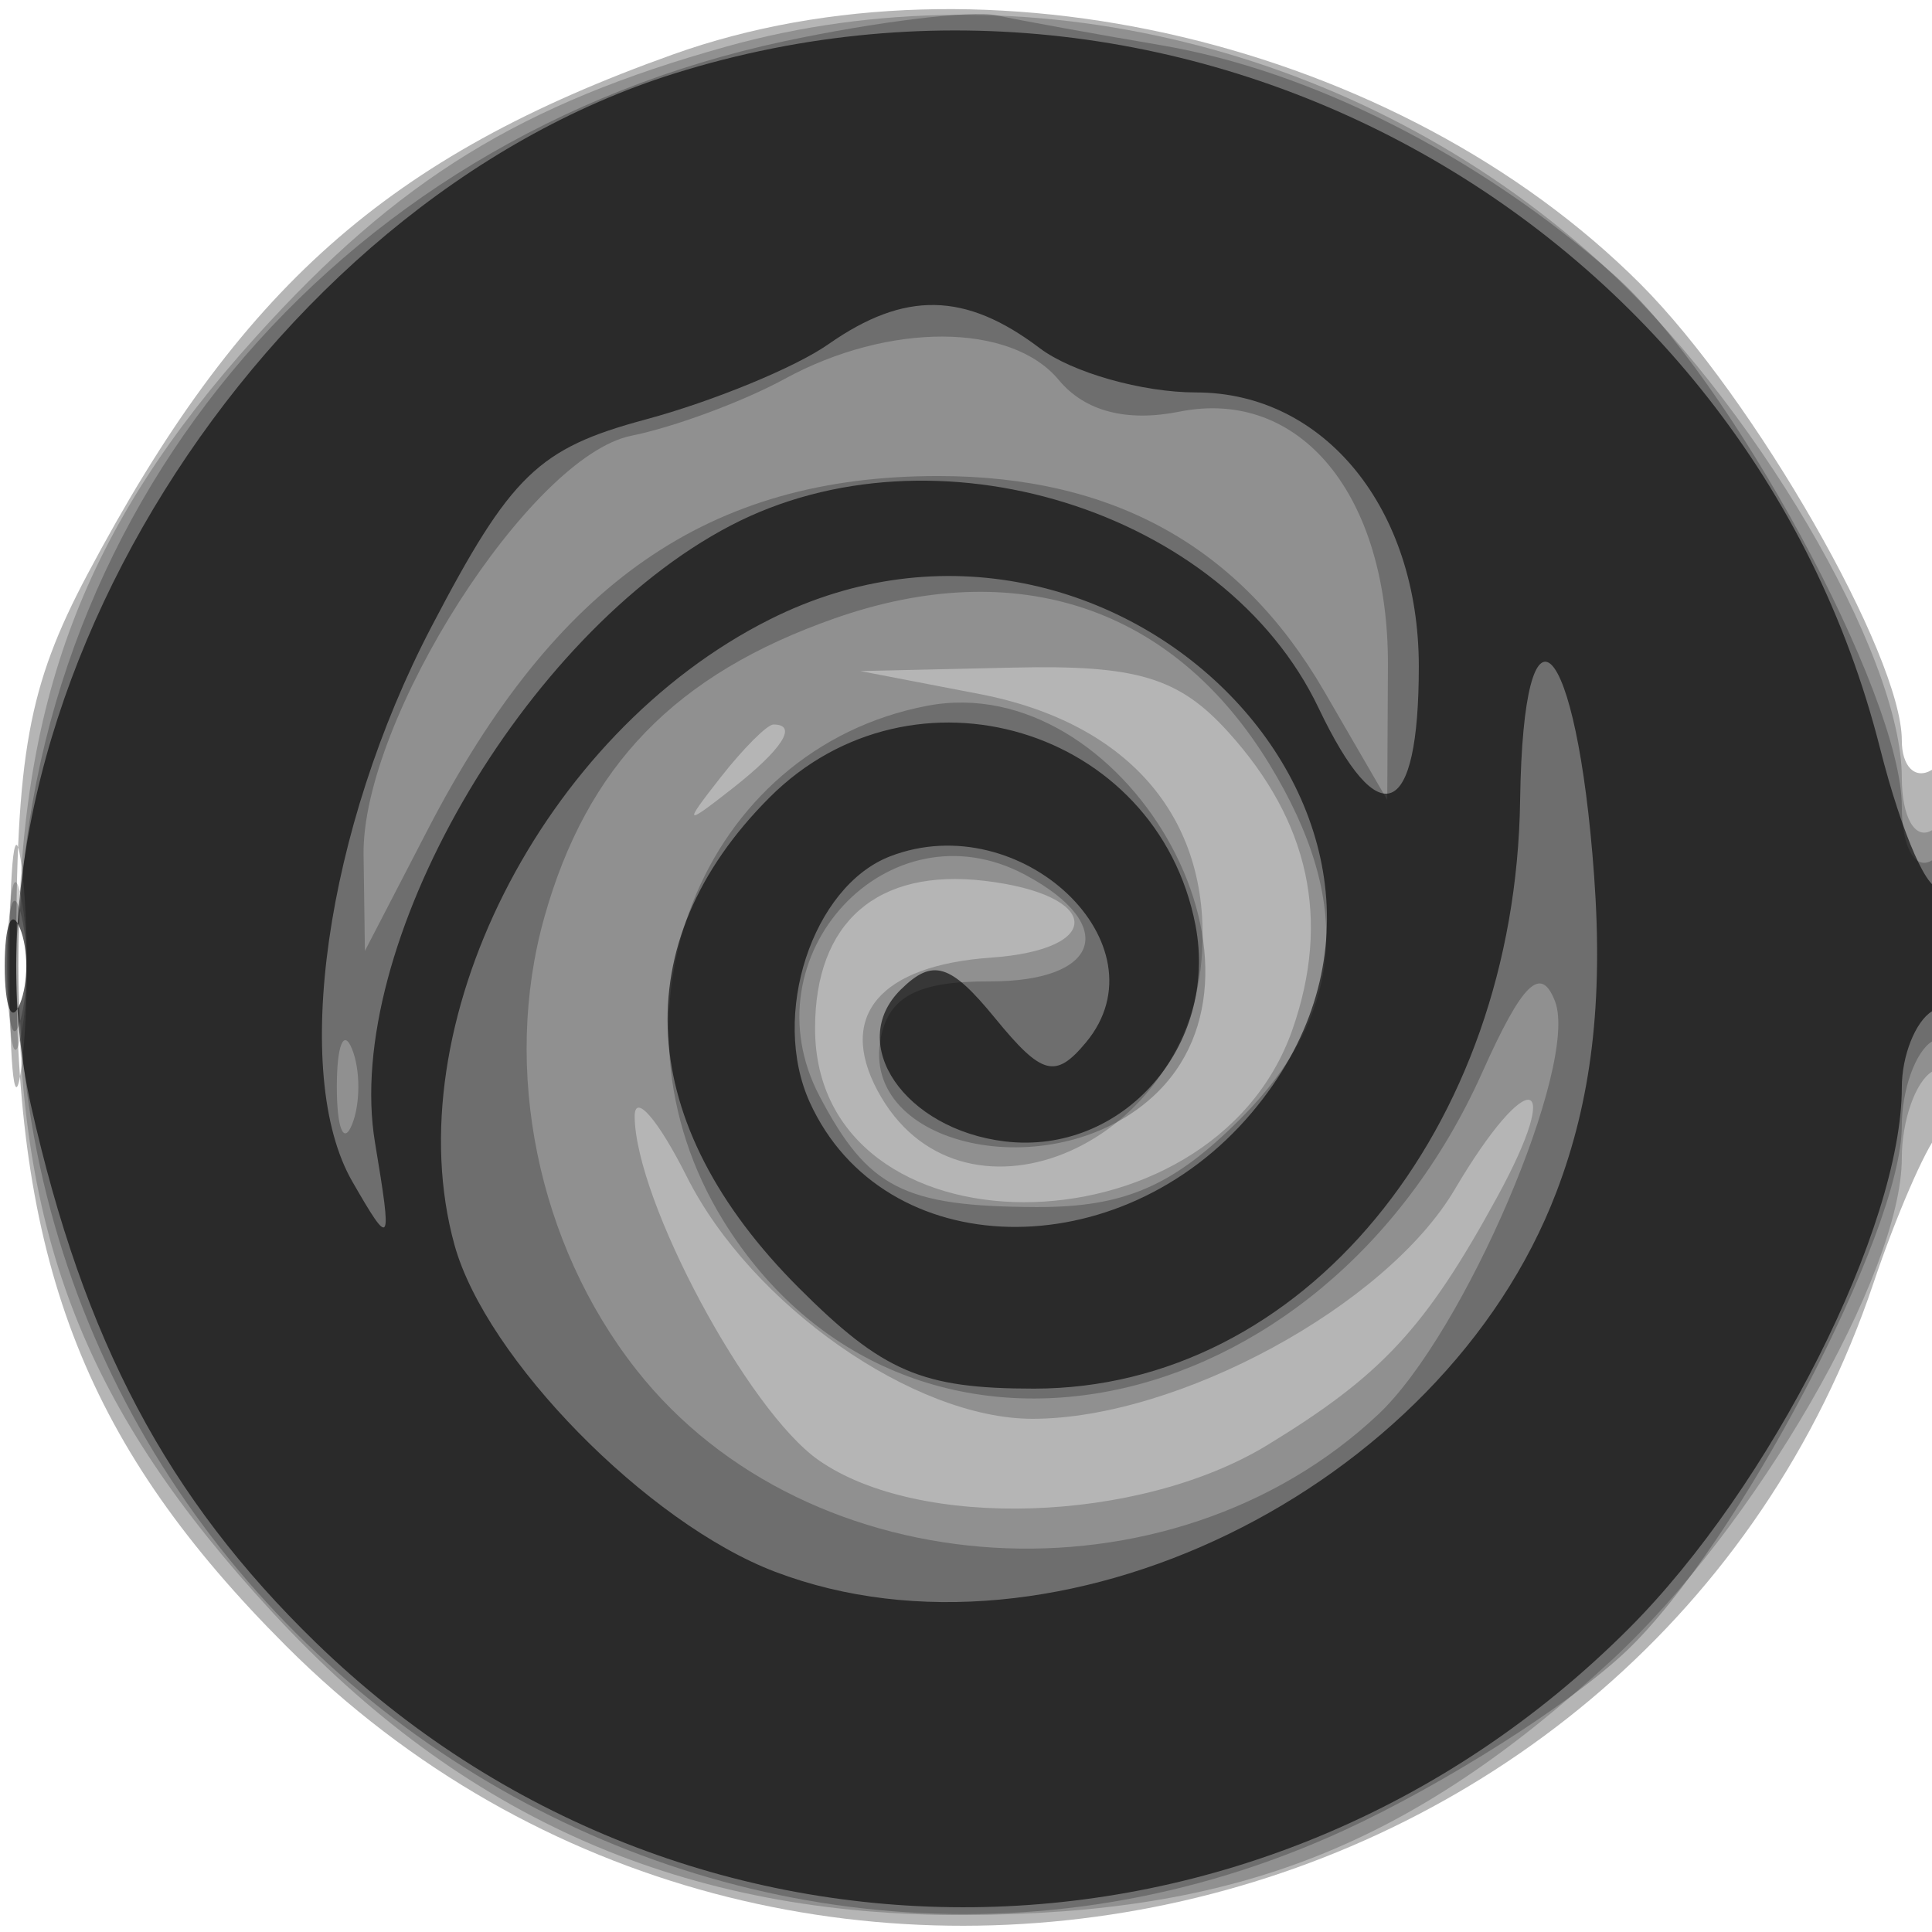 <svg xmlns="http://www.w3.org/2000/svg" width="64" height="64" version="1.1" fill="#000000"><path fill-opacity=".29" d="M 22.300 1.801 C 12.819 5.189, 7.936 9.524, 2.894 19.031 C 0.933 22.729, 0.526 24.966, 0.537 32 C 0.551 42.008, 2.915 47.963, 9.476 54.524 C 26.013 71.061, 54.657 64.511, 62.063 42.500 C 62.803 40.300, 63.766 38.072, 64.204 37.550 C 65.396 36.127, 65.203 24.756, 64 25.500 C 63.450 25.840, 63 25.402, 63 24.526 C 63 21.712, 58.111 13.178, 54.337 9.403 C 46.332 1.399, 32.567 -1.868, 22.300 1.801 M 0.320 32 C 0.320 35.575, 0.502 37.038, 0.723 35.250 C 0.945 33.462, 0.945 30.538, 0.723 28.750 C 0.502 26.962, 0.320 28.425, 0.320 32" stroke="none" fill="#000000" fill-rule="evenodd"/><path fill-opacity=".205" d="M 24.081 1.537 C 17.255 3.437, 13.186 5.944, 8.484 11.149 C 2.763 17.482, 0.599 23.205, 0.599 32 C 0.599 41.020, 2.829 46.690, 9.019 53.405 C 15.342 60.264, 22.711 63.482, 31.994 63.437 C 41.012 63.394, 46.719 61.143, 53.378 55.006 C 58.118 50.637, 63 42.192, 63 38.363 C 63 37.128, 63.450 35.840, 64 35.500 C 64.550 35.160, 65 33.082, 65 30.882 C 65 28.470, 64.603 27.127, 64 27.500 C 63.441 27.845, 63 27.076, 63 25.755 C 63 21.652, 58.029 13.211, 52.892 8.593 C 45.033 1.527, 33.907 -1.198, 24.081 1.537 M 32.438 22.988 C 37.487 23.960, 40.198 27.214, 39.800 31.823 C 39.256 38.127, 31.750 41.138, 29.069 36.128 C 27.740 33.645, 29.158 31.982, 32.823 31.723 C 36.624 31.456, 36.473 29.633, 32.612 29.178 C 29.055 28.758, 27 30.548, 27 34.066 C 27 41.725, 40.148 41.753, 42.816 34.099 C 44.080 30.472, 43.378 27.222, 40.688 24.250 C 39.050 22.440, 37.658 22.022, 33.576 22.115 L 28.500 22.230 32.438 22.988 M 23.872 25.750 C 22.629 27.336, 22.664 27.371, 24.250 26.128 C 25.916 24.821, 26.445 24, 25.622 24 C 25.415 24, 24.627 24.788, 23.872 25.750 M 0.272 32 C 0.272 34.475, 0.467 35.487, 0.706 34.250 C 0.944 33.013, 0.944 30.988, 0.706 29.750 C 0.467 28.512, 0.272 29.525, 0.272 32 M 21.024 37 C 21.062 39.801, 24.773 46.728, 27.114 48.367 C 30.446 50.701, 37.738 50.457, 41.982 47.870 C 45.776 45.557, 47.223 43.996, 49.594 39.657 C 51.858 35.514, 50.617 35.289, 48.190 39.402 C 45.918 43.253, 39.021 47, 34.203 47 C 30.275 47, 24.884 43.224, 22.752 38.980 C 21.790 37.066, 21.012 36.175, 21.024 37" stroke="none" fill="#000000" fill-rule="evenodd"/><path fill-opacity=".236" d="M 25.972 1.368 C 11.015 4.564, 0.593 17.153, 0.614 32 C 0.644 54.576, 24.204 69.952, 44.500 60.644 C 47.800 59.130, 52.017 56.454, 53.872 54.696 C 57.540 51.219, 62.998 40.822, 62.999 37.309 C 63 36.104, 63.450 34.840, 64 34.500 C 64.550 34.160, 65 32.532, 65 30.882 C 65 29.137, 64.582 28.140, 64 28.500 C 63.439 28.846, 63 28.064, 63 26.719 C 63 22.990, 57.287 12.459, 53.425 9.069 C 48.936 5.127, 43.426 2.340, 38.453 1.496 C 36.279 1.127, 33.825 0.682, 33 0.506 C 32.175 0.331, 29.013 0.719, 25.972 1.368 M 26 12.548 C 24.625 13.299, 22.336 14.148, 20.913 14.435 C 17.565 15.110, 11.982 23.848, 12.044 28.316 L 12.088 31.500 14.160 27.500 C 18.410 19.290, 23.488 15.769, 31.074 15.769 C 36.888 15.769, 41.089 18.111, 43.866 22.900 L 45.954 26.500 45.977 22.064 C 46.006 16.409, 43.076 12.835, 39.067 13.637 C 37.314 13.987, 35.933 13.624, 35.072 12.586 C 33.495 10.686, 29.441 10.669, 26 12.548 M 27.655 20.482 C 22.381 22.330, 19.438 25.362, 18.027 30.404 C 16.623 35.419, 17.804 41.210, 21.081 45.376 C 26.783 52.625, 38.746 53.345, 45.656 46.854 C 48.499 44.182, 52.316 35.266, 51.513 33.172 C 51.045 31.953, 50.433 32.550, 49.100 35.528 C 43.775 47.422, 29.949 50.126, 23.966 40.445 C 19.748 33.621, 23.230 24.813, 30.710 23.381 C 37.224 22.134, 42.926 32.042, 38.171 36.345 C 34.821 39.377, 28.460 37.987, 29.177 34.380 C 29.450 33.003, 30.413 32.503, 32.775 32.510 C 36.441 32.521, 37.072 30.644, 33.962 28.980 C 29.437 26.558, 24.699 31.660, 27.150 36.315 C 28.753 39.362, 29.937 39.967, 34.327 39.985 C 37.236 39.996, 38.855 39.299, 41.077 37.077 C 44.540 33.614, 44.847 29.901, 42.050 25.314 C 38.877 20.110, 33.689 18.368, 27.655 20.482 M 0.232 32 C 0.232 33.925, 0.438 34.712, 0.689 33.750 C 0.941 32.788, 0.941 31.212, 0.689 30.250 C 0.438 29.288, 0.232 30.075, 0.232 32 M 11.158 36 C 11.158 37.375, 11.385 37.938, 11.662 37.250 C 11.940 36.563, 11.940 35.438, 11.662 34.750 C 11.385 34.063, 11.158 34.625, 11.158 36" stroke="none" fill="#000000" fill-rule="evenodd"/><path fill-opacity=".618" d="M 22.353 2.431 C 8.628 6.724, -1.893 23.592, 1.027 36.622 C 2.772 44.406, 5.542 49.629, 10.459 54.409 C 22.673 66.279, 41.826 66.078, 53.952 53.952 C 58.660 49.245, 63 40.643, 63 36.022 C 63 34.975, 63.450 33.840, 64 33.500 C 64.550 33.160, 65 31.934, 65 30.774 C 65 29.615, 64.688 28.979, 64.307 29.360 C 63.926 29.741, 63.012 27.679, 62.276 24.776 C 57.859 7.360, 39.481 -2.927, 22.353 2.431 M 27.443 11.402 C 26.343 12.173, 23.612 13.297, 21.375 13.899 C 17.831 14.853, 16.922 15.733, 14.300 20.747 C 10.788 27.462, 9.627 35.591, 11.672 39.142 C 12.958 41.375, 12.998 41.307, 12.423 37.852 C 11.346 31.384, 17.329 21.001, 24.200 17.411 C 30.925 13.898, 40.545 16.881, 43.678 23.450 C 45.699 27.689, 47 27.150, 47 22.076 C 47 16.847, 43.871 13, 39.619 13 C 37.839 13, 35.509 12.339, 34.441 11.532 C 31.977 9.668, 29.972 9.631, 27.443 11.402 M 25.500 20.519 C 17.949 24.311, 13.060 34.011, 15.055 41.238 C 16.095 45.004, 21.444 50.458, 25.676 52.067 C 34.991 55.609, 47.774 49.396, 51.558 39.488 C 52.722 36.439, 53.110 33.193, 52.808 29.020 C 52.230 21.027, 50.461 19.218, 50.356 26.511 C 50.198 37.446, 43.130 46, 34.252 46 C 30.538 46, 29.246 45.446, 26.459 42.659 C 21.026 37.226, 20.670 31.239, 25.495 26.414 C 30.241 21.668, 38.337 24.096, 39.601 30.646 C 40.374 34.652, 37.181 38.277, 33.290 37.811 C 29.969 37.412, 28.022 34.570, 29.843 32.778 C 30.900 31.738, 31.482 31.916, 32.965 33.730 C 34.516 35.627, 34.966 35.746, 35.977 34.528 C 38.657 31.298, 33.823 26.703, 29.494 28.364 C 26.910 29.355, 25.512 33.633, 26.827 36.520 C 29.266 41.872, 37.099 42.048, 41.473 36.850 C 49.362 27.474, 36.939 14.774, 25.500 20.519 M 0.158 32 C 0.158 33.375, 0.385 33.938, 0.662 33.250 C 0.940 32.563, 0.940 31.438, 0.662 30.750 C 0.385 30.063, 0.158 30.625, 0.158 32" stroke="none" fill="#000000" fill-rule="evenodd"/></svg>